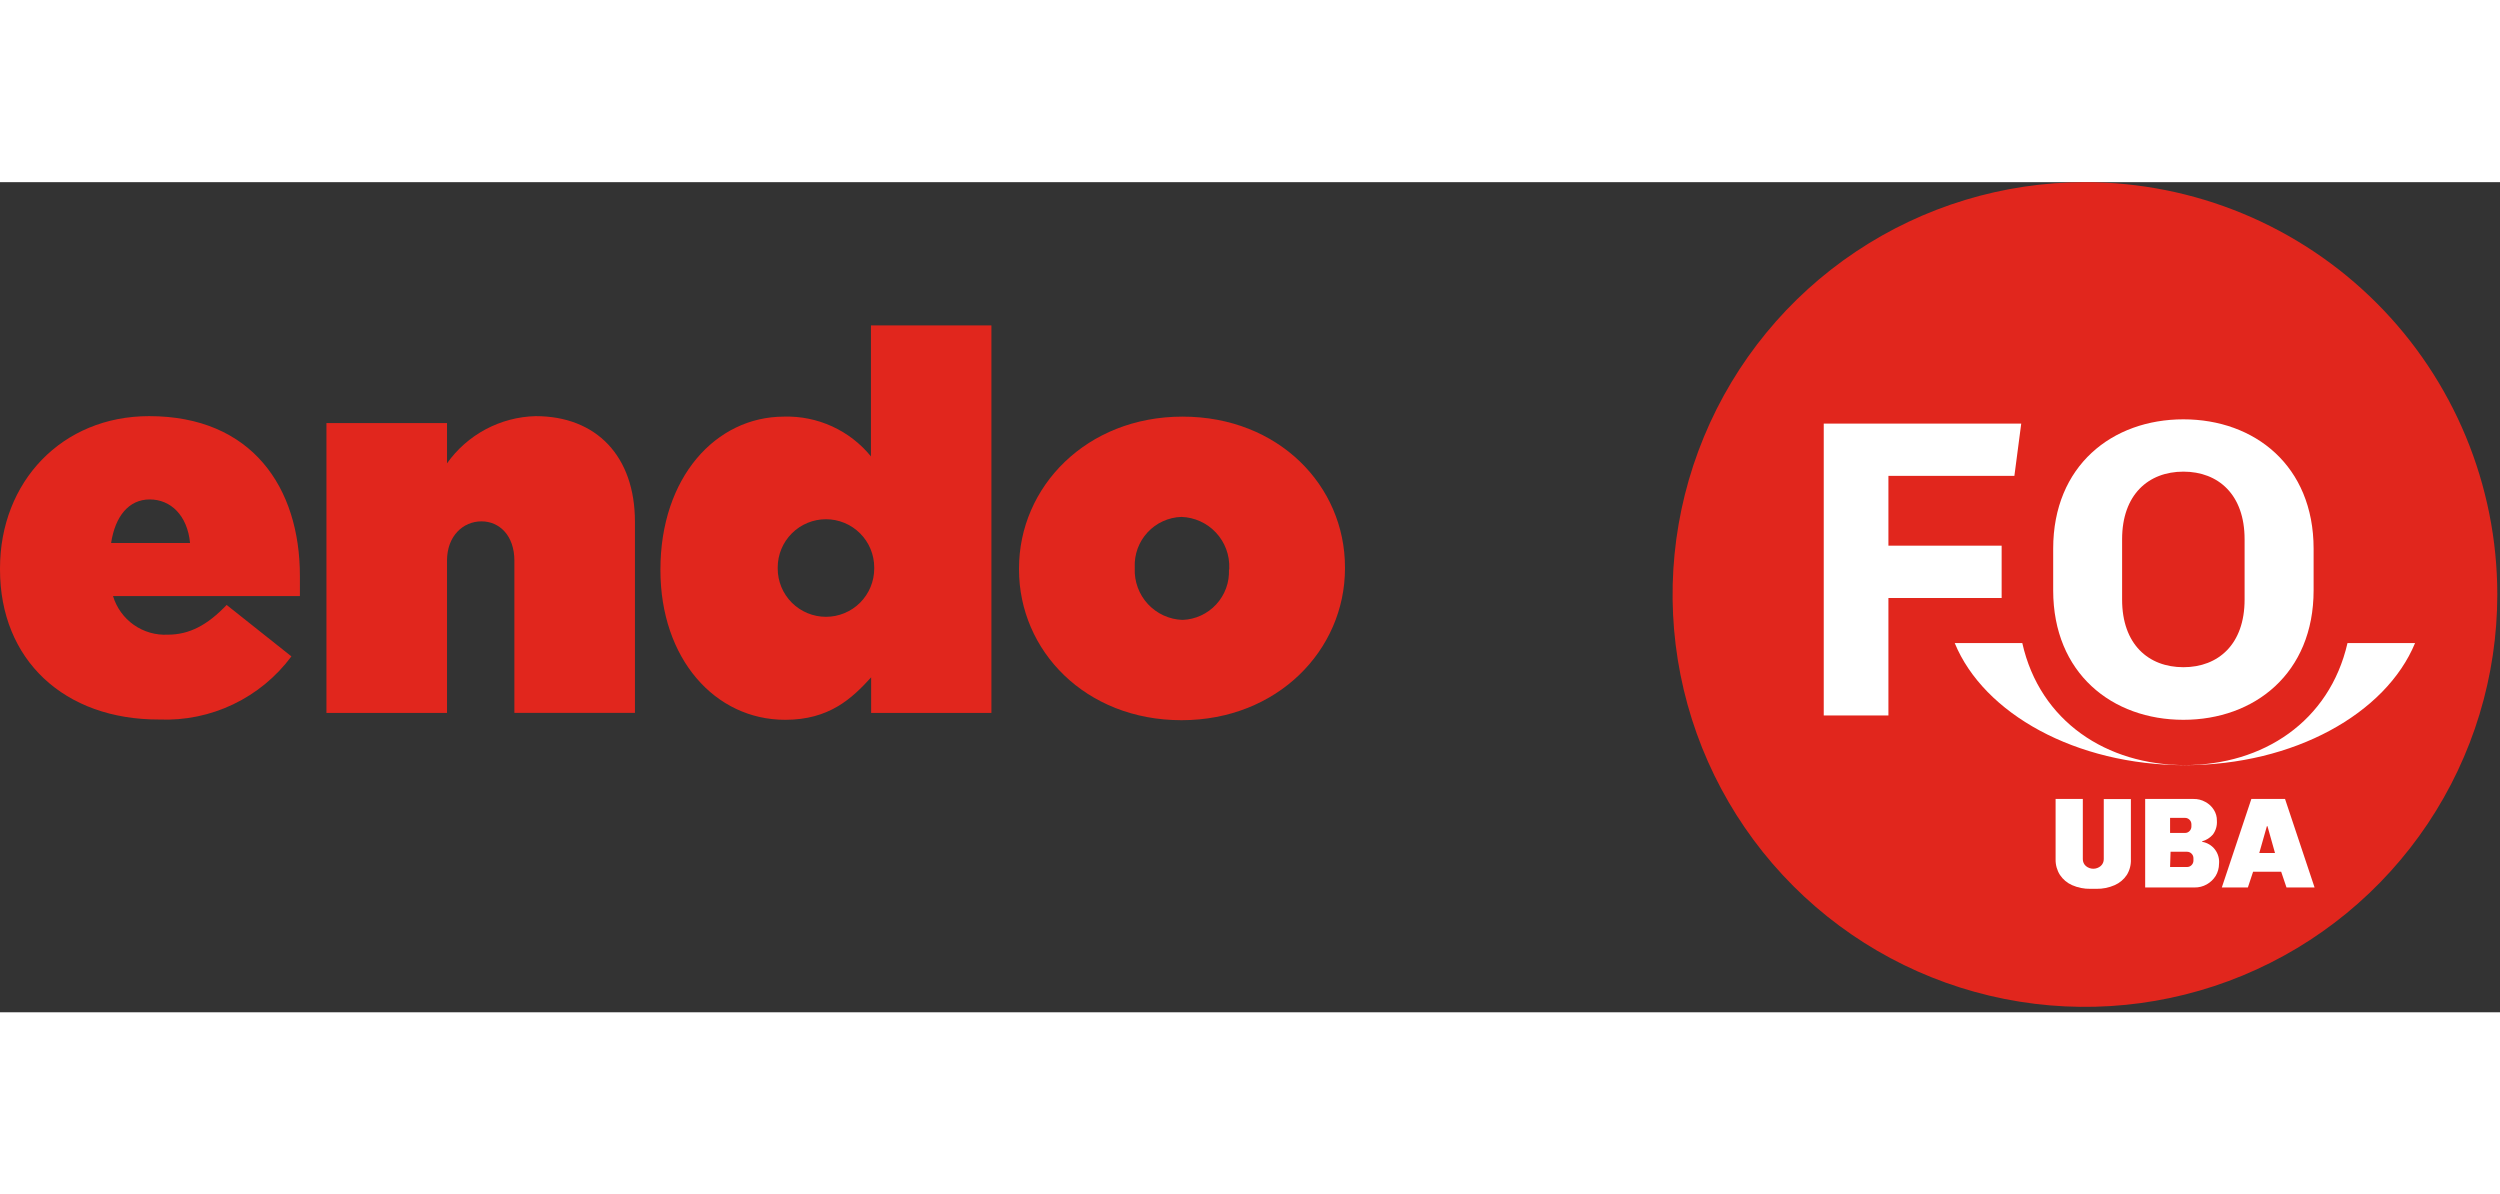 <svg width="180" height="86" viewBox="0 0 259 86" fill="none" xmlns="http://www.w3.org/2000/svg">
<rect x="0" y="0" width="259" height="86" fill="#333333" stroke="none"/>
<g clip-path="url(#clip0_1_301)">
<path d="M258.72 42.72C258.72 51.169 256.214 59.429 251.52 66.454C246.826 73.479 240.154 78.955 232.348 82.188C224.542 85.421 215.953 86.267 207.666 84.619C199.379 82.971 191.767 78.902 185.792 72.928C179.818 66.953 175.749 59.341 174.101 51.054C172.452 42.767 173.298 34.178 176.532 26.372C179.765 18.566 185.241 11.894 192.266 7.2C199.291 2.505 207.551 0 216 0C227.33 0 238.196 4.501 246.208 12.512C254.219 20.524 258.72 31.39 258.72 42.72Z" fill="#E1261D"/>
<path d="M195.64 30.43V37.66H207.37V43.08H195.64V55.25H188.94V25.01H209.4L208.69 30.43H195.64Z" fill="white"/>
<path d="M226.2 55.7C218.83 55.7 212.71 50.89 212.71 42.29V37.97C212.71 29.37 218.83 24.57 226.2 24.57C233.57 24.57 239.69 29.37 239.69 37.97V42.29C239.69 50.89 233.56 55.7 226.2 55.7ZM226.2 29.99C222.58 29.99 219.85 32.37 219.85 36.99V43.25C219.85 47.88 222.58 50.25 226.2 50.25C229.82 50.25 232.54 47.87 232.54 43.25V36.99C232.54 32.36 229.81 29.99 226.2 29.99" fill="white"/>
<path d="M226.34 60.39C218.29 60.39 211.34 55.9 209.51 47.75H202.51C205.51 55.06 215.06 60.4 226.35 60.4C237.64 60.4 247.18 55.06 250.2 47.75H243.2C241.33 55.9 234.42 60.39 226.36 60.39" fill="white"/>
<path d="M220.34 71.77C220.03 72.237 219.593 72.605 219.08 72.83C218.481 73.092 217.833 73.222 217.18 73.21H216.57C215.917 73.222 215.269 73.092 214.67 72.83C214.157 72.605 213.72 72.237 213.41 71.77C213.105 71.289 212.948 70.729 212.96 70.16V63.9H215.78V70.13C215.777 70.266 215.805 70.401 215.86 70.526C215.915 70.65 215.997 70.761 216.1 70.85C216.314 71.03 216.585 71.129 216.865 71.129C217.145 71.129 217.416 71.03 217.63 70.85C217.733 70.761 217.815 70.65 217.87 70.526C217.925 70.401 217.953 70.266 217.95 70.13V63.91H220.76V70.13C220.787 70.706 220.641 71.278 220.34 71.77V71.77Z" fill="white"/>
<path d="M228.48 64.21C228.837 64.398 229.137 64.677 229.35 65.02C229.567 65.356 229.679 65.75 229.67 66.15C229.707 66.66 229.562 67.167 229.26 67.58C228.965 67.922 228.575 68.169 228.14 68.29V68.34C228.669 68.426 229.145 68.712 229.47 69.137C229.795 69.563 229.945 70.097 229.89 70.63C229.889 71.063 229.771 71.488 229.55 71.86C229.321 72.231 229.001 72.537 228.62 72.75C228.233 72.968 227.794 73.078 227.35 73.07H222.24V63.9H227.24C227.674 63.889 228.102 63.996 228.48 64.21V64.21ZM224.82 67.42H226.36C226.447 67.423 226.534 67.407 226.615 67.374C226.696 67.342 226.769 67.293 226.83 67.23C226.894 67.168 226.945 67.093 226.979 67.01C227.014 66.928 227.031 66.839 227.03 66.75V66.52C227.03 66.432 227.012 66.345 226.978 66.264C226.944 66.184 226.893 66.111 226.83 66.05C226.769 65.987 226.696 65.938 226.615 65.906C226.534 65.873 226.447 65.857 226.36 65.86H224.82V67.42ZM224.82 70.95H226.57C226.657 70.951 226.744 70.935 226.824 70.903C226.905 70.87 226.978 70.822 227.04 70.76C227.104 70.698 227.155 70.623 227.189 70.54C227.224 70.458 227.241 70.369 227.24 70.28V70.04C227.241 69.951 227.224 69.862 227.189 69.779C227.155 69.697 227.104 69.622 227.04 69.56C226.978 69.499 226.905 69.45 226.824 69.417C226.744 69.385 226.657 69.369 226.57 69.37H224.87L224.82 70.95Z" fill="white"/>
<path d="M239.79 73.07H236.88L236.33 71.44H233.42L232.88 73.07H230.18L233.24 63.9H236.73L239.79 73.07ZM234.85 66.72L234.06 69.5H235.69L234.91 66.72H234.85Z" fill="white"/>
<path d="M0 40.13V40.02C0 31.02 6.43 24.24 15.45 24.24C26.12 24.24 31.07 31.66 31.07 40.79C31.07 41.45 31.07 42.22 31.07 42.88H11.71C12.071 44.085 12.826 45.134 13.854 45.859C14.882 46.585 16.124 46.944 17.38 46.88C19.63 46.88 21.5 45.88 23.48 43.8L30.19 49.13C28.613 51.253 26.542 52.958 24.156 54.098C21.77 55.238 19.142 55.778 16.5 55.67C6.65 55.7 0 49.49 0 40.13ZM19.69 37.38C19.41 34.52 17.69 32.87 15.51 32.87C13.33 32.87 11.93 34.63 11.51 37.38H19.69Z" fill="#E1261D"/>
<path d="M33.82 24.96H46.31V29.13C47.355 27.657 48.728 26.448 50.322 25.599C51.915 24.751 53.685 24.285 55.49 24.24C61.82 24.24 65.78 28.42 65.78 35.18V54.98H53.29V39.21C53.29 36.62 51.75 35.14 49.88 35.14C48.01 35.14 46.31 36.62 46.31 39.21V54.99H33.82V24.96Z" fill="#E1261D"/>
<path d="M68.42 40.19V40.13C68.42 30.61 74.14 24.29 81.23 24.29C82.945 24.241 84.649 24.587 86.21 25.302C87.77 26.016 89.146 27.08 90.23 28.41V14.84H102.71V54.99H90.25V51.3C88.25 53.5 85.91 55.7 81.34 55.7C74.08 55.7 68.42 49.38 68.42 40.19ZM90.57 40.03V39.92C90.57 38.594 90.043 37.322 89.106 36.385C88.168 35.447 86.896 34.92 85.57 34.92C84.244 34.92 82.972 35.447 82.034 36.385C81.097 37.322 80.57 38.594 80.57 39.92V40.03C80.57 41.356 81.097 42.628 82.034 43.566C82.972 44.503 84.244 45.03 85.57 45.03C86.896 45.03 88.168 44.503 89.106 43.566C90.043 42.628 90.57 41.356 90.57 40.03V40.03Z" fill="#E1261D"/>
<path d="M105.57 40.13V40.01C105.57 31.55 112.57 24.29 122.51 24.29C132.45 24.29 139.34 31.44 139.34 39.9V40.01C139.34 48.48 132.34 55.74 122.4 55.74C112.46 55.74 105.57 48.55 105.57 40.13ZM127.35 40.13V40.01C127.377 39.335 127.27 38.66 127.035 38.027C126.801 37.393 126.443 36.811 125.983 36.316C125.523 35.821 124.97 35.421 124.355 35.14C123.74 34.86 123.076 34.703 122.4 34.68C121.738 34.7 121.087 34.852 120.484 35.127C119.881 35.401 119.339 35.792 118.889 36.278C118.438 36.764 118.089 37.334 117.861 37.956C117.633 38.578 117.531 39.238 117.56 39.9V40.01C117.532 40.686 117.638 41.361 117.872 41.996C118.106 42.632 118.463 43.214 118.923 43.711C119.383 44.207 119.937 44.607 120.553 44.889C121.168 45.17 121.834 45.327 122.51 45.35C123.169 45.326 123.817 45.171 124.417 44.895C125.016 44.619 125.555 44.227 126.002 43.742C126.449 43.256 126.796 42.687 127.022 42.068C127.248 41.448 127.349 40.789 127.32 40.13H127.35Z" fill="#E1261D"/>
</g>
<defs>
<clipPath id="clip0_1_301">
<rect width="258.72" height="85.44" fill="white"/>
</clipPath>
</defs>
</svg>

